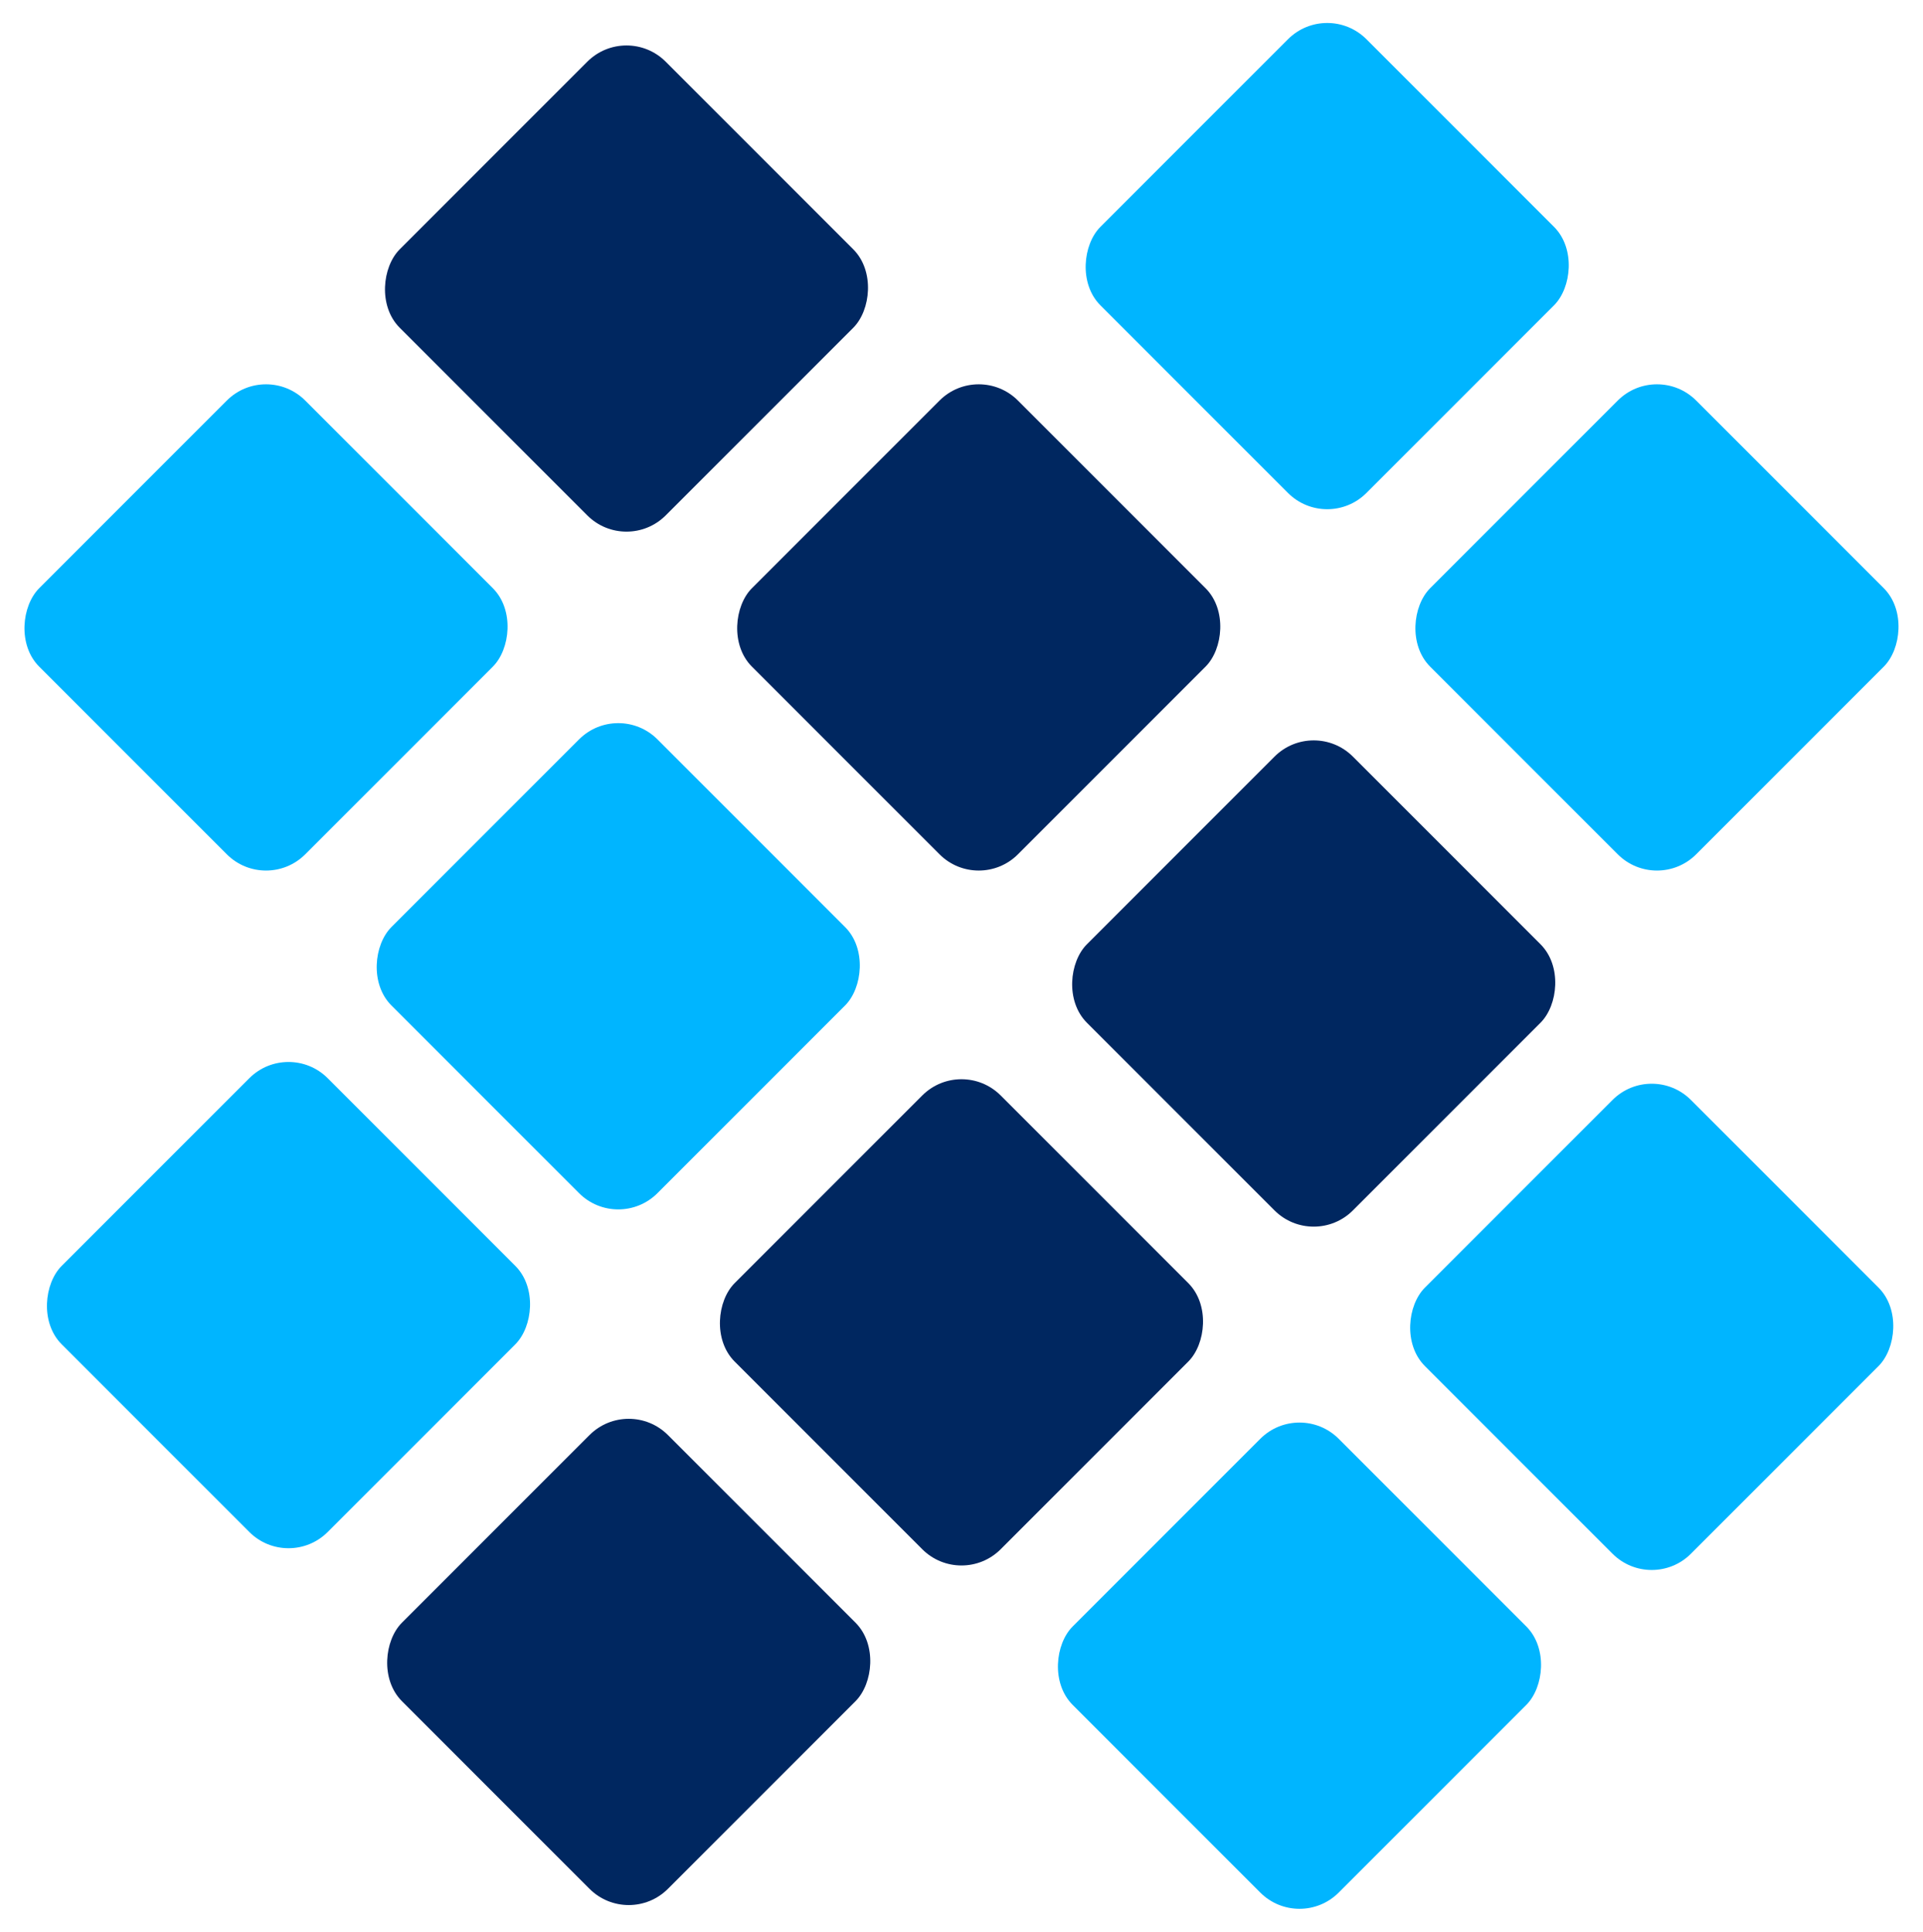 <svg width="2566" height="2577" viewBox="0 0 2566 2577" fill="none" xmlns="http://www.w3.org/2000/svg">
<rect width="502.013" height="502.013" rx="74" transform="matrix(0.707 0.707 -0.707 0.707 835.989 30)" fill="#002760"/>
<rect x="1306" y="482.012" width="502.013" height="502.013" rx="74" transform="rotate(45 1306 482.012)" fill="#002760"/>
<rect x="2204.02" y="1415.04" width="502.013" height="502.013" rx="74" transform="rotate(45 2204.02 1415.04)" fill="#00B5FF"/>
<rect x="354.977" y="482.012" width="502.013" height="502.013" rx="74" transform="rotate(45 354.977 482.012)" fill="#00B5FF"/>
<rect x="824.989" y="934.023" width="502.013" height="502.013" rx="74" transform="rotate(45 824.989 934.023)" fill="#00B5FF"/>
<rect x="1734.01" y="1867.05" width="502.013" height="502.013" rx="74" transform="rotate(45 1734.01 1867.05)" fill="#00B5FF"/>
<rect x="384.978" y="1386.03" width="502.013" height="502.013" rx="74" transform="rotate(45 384.978 1386.03)" fill="#00B5FF"/>
<rect x="2211.02" y="482.012" width="502.013" height="502.013" rx="74" transform="rotate(45 2211.02 482.012)" fill="#00B5FF"/>
<rect x="1752.98" y="957.023" width="502.013" height="502.013" rx="74" transform="rotate(45 1752.98 957.023)" fill="#002760"/>
<rect x="1282.97" y="1409.04" width="502.013" height="502.013" rx="74" transform="rotate(45 1282.97 1409.04)" fill="#002760"/>
<rect x="838.957" y="1862.05" width="502.013" height="502.013" rx="74" transform="rotate(45 838.957 1862.05)" fill="#002760"/>
<rect x="1771" width="502" height="502" rx="74" transform="rotate(45 1771 0)" fill="#00B5FF"/>
</svg>